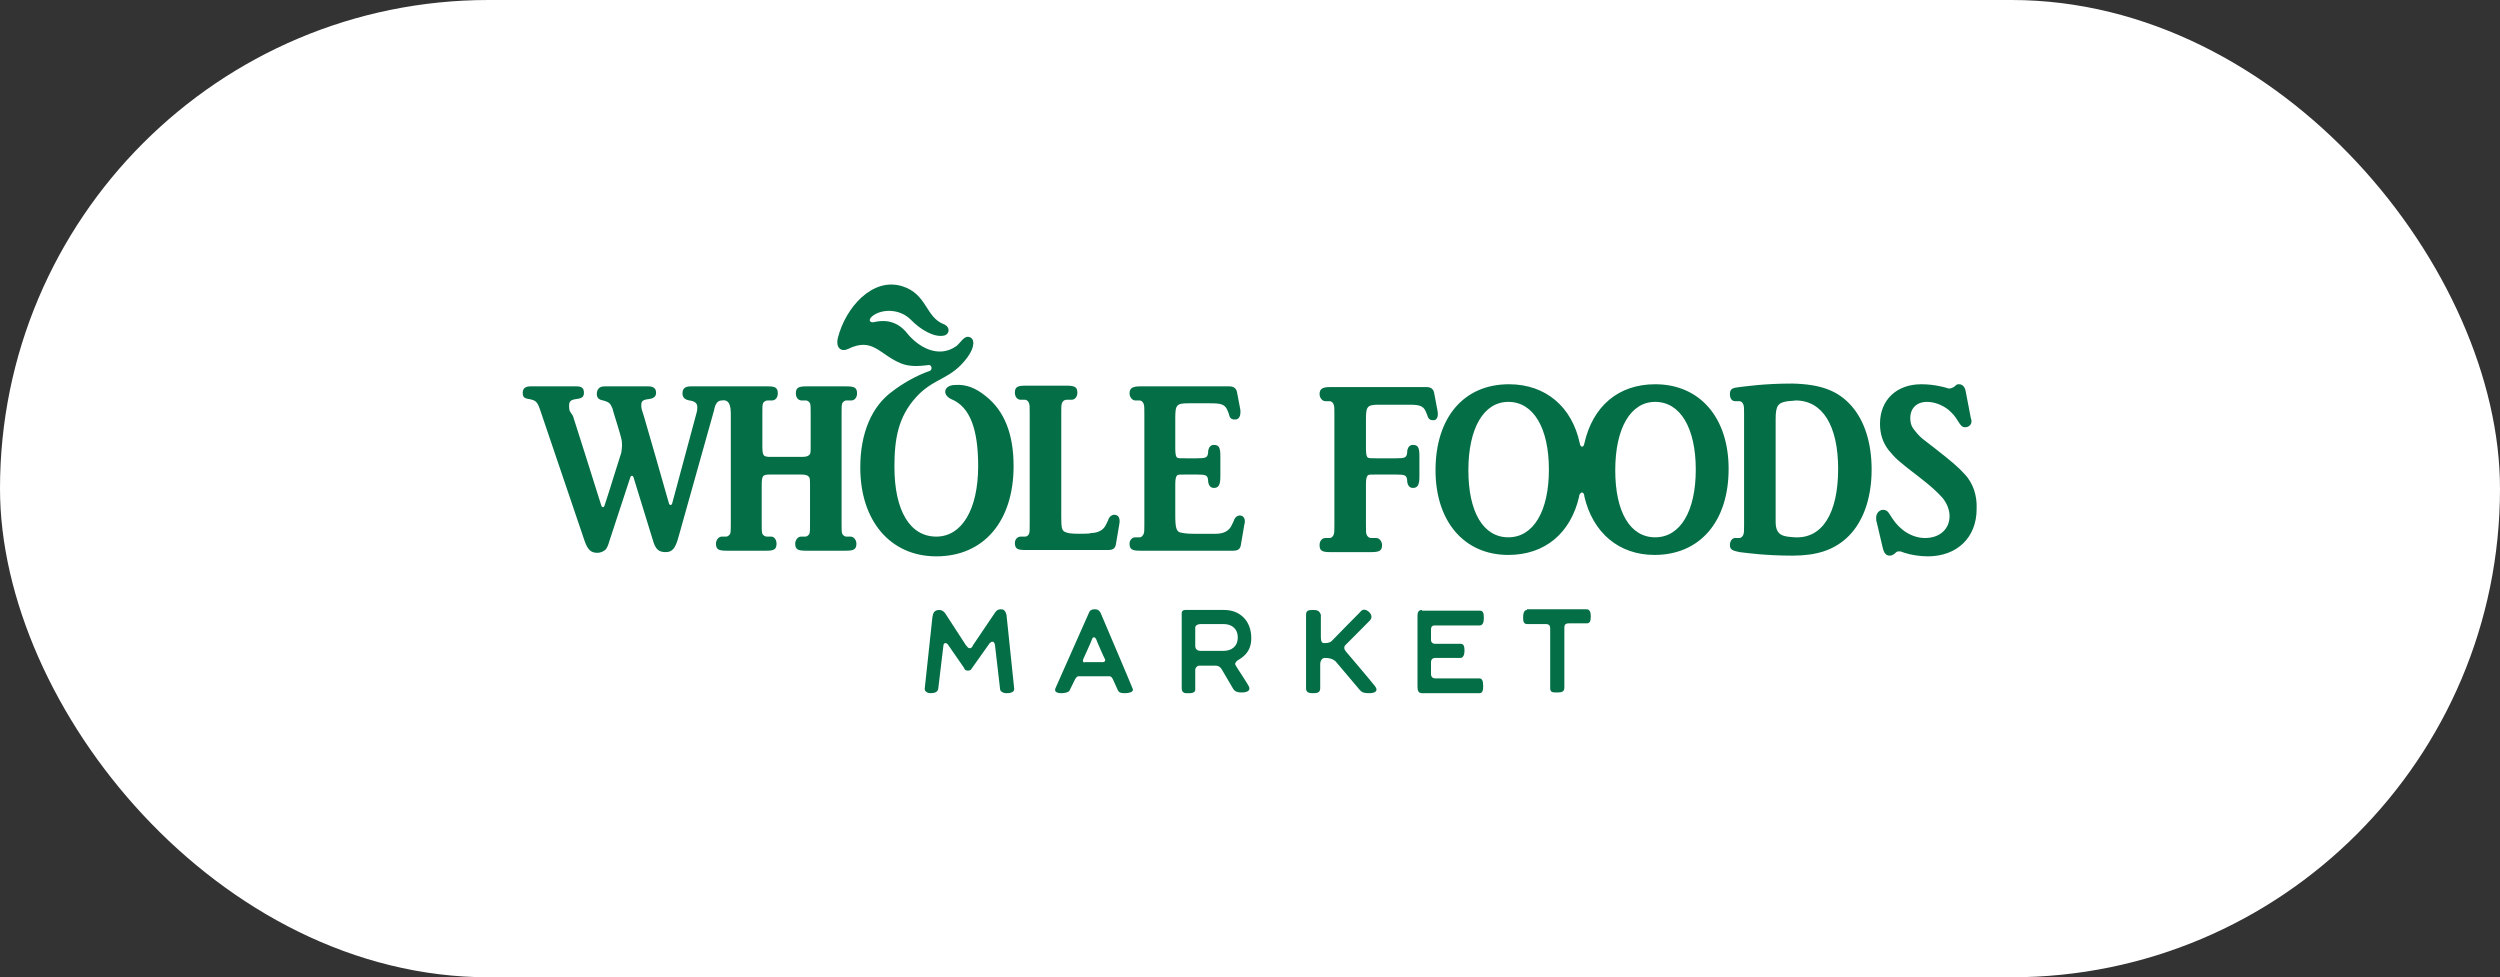 <svg width="220" height="86" viewBox="0 0 220 86" fill="none" xmlns="http://www.w3.org/2000/svg">
<rect x="0" y="0" width="220" height="86" fill="#333333" stroke="none"/>
<rect width="220" height="86" rx="43" fill="white"/>
<g clip-path="url(#clip0_391_1800)">
<path fill-rule="evenodd" clip-rule="evenodd" d="M161.756 41.262C161.756 37.476 160.395 35.241 158.014 35.241C158.014 35.241 157.561 35.303 157.334 35.303C156.484 35.428 156.257 35.676 156.257 36.855V45.917C156.257 47.159 156.937 47.221 157.957 47.283C160.395 47.407 161.756 45.11 161.756 41.262ZM162.946 35.738C164.08 37.041 164.703 38.965 164.703 41.324C164.703 43.931 163.91 46.103 162.436 47.407C161.302 48.4 159.885 48.897 157.731 48.897C155.293 48.897 153.649 48.648 153.082 48.586C152.515 48.462 152.232 48.4 152.232 47.965C152.232 47.655 152.402 47.345 152.686 47.345H153.082C153.196 47.345 153.366 47.221 153.422 47.034C153.479 46.848 153.479 46.724 153.479 46.165V36.483C153.479 35.924 153.479 35.8 153.422 35.614C153.366 35.428 153.196 35.303 153.082 35.303H152.686C152.402 35.303 152.232 35.055 152.232 34.683C152.232 34.186 152.515 34.124 153.082 34.062C153.649 34 155.236 33.752 157.731 33.752C160.225 33.814 161.756 34.372 162.946 35.738ZM149.228 41.324C149.228 37.662 147.867 35.365 145.656 35.365C143.502 35.365 142.142 37.662 142.142 41.386C142.142 45.048 143.446 47.283 145.656 47.283C147.867 47.283 149.228 44.986 149.228 41.324ZM136.303 41.324C136.303 37.662 134.942 35.365 132.732 35.365C130.577 35.365 129.217 37.662 129.217 41.386C129.217 45.048 130.521 47.283 132.732 47.283C134.942 47.283 136.303 44.986 136.303 41.324ZM145.656 33.814C149.568 33.814 152.119 36.731 152.119 41.262C152.119 45.917 149.568 48.834 145.6 48.834C142.425 48.834 140.158 46.848 139.421 43.683V43.621C139.364 43.248 139.081 43.248 138.967 43.621C138.967 43.621 138.967 43.621 138.967 43.683C138.23 46.91 135.963 48.834 132.732 48.834C128.82 48.834 126.326 45.855 126.326 41.386C126.326 36.731 128.82 33.814 132.788 33.814C136.019 33.814 138.344 35.8 139.024 39.028C139.081 39.4 139.364 39.4 139.421 39.028C140.158 35.738 142.425 33.814 145.656 33.814ZM126.496 36.11L126.213 34.621C126.156 34.248 125.929 34.062 125.532 34.062H117.029C116.349 34.062 116.122 34.248 116.122 34.683C116.122 34.993 116.349 35.303 116.632 35.303H117.029C117.143 35.303 117.313 35.428 117.369 35.614C117.426 35.8 117.426 35.924 117.426 36.483V46.165C117.426 46.724 117.426 46.848 117.369 47.034C117.313 47.221 117.143 47.345 117.029 47.345H116.632C116.349 47.345 116.122 47.593 116.122 47.965C116.122 48.462 116.349 48.586 117.029 48.586H120.657C121.394 48.586 121.621 48.462 121.621 47.965C121.621 47.655 121.394 47.345 121.111 47.345H120.657C120.487 47.345 120.317 47.221 120.26 47.034C120.204 46.91 120.204 46.786 120.204 46.165V42.627C120.204 42.131 120.26 41.945 120.374 41.821C120.487 41.759 120.601 41.759 121.167 41.759H122.811C123.662 41.759 123.775 41.821 123.832 42.255V42.379C123.888 42.752 124.058 42.938 124.342 42.938C124.739 42.938 124.909 42.69 124.909 41.945V40.145C124.909 39.4 124.795 39.152 124.342 39.152C124.058 39.152 123.888 39.338 123.832 39.71V39.834C123.775 40.269 123.662 40.331 122.811 40.331H121.167C120.601 40.331 120.487 40.331 120.374 40.269C120.26 40.207 120.204 39.959 120.204 39.462V36.917C120.204 35.738 120.317 35.614 121.394 35.614H123.945C124.852 35.614 125.249 35.676 125.476 36.234C125.589 36.483 125.646 36.669 125.646 36.669C125.759 36.979 125.986 36.979 126.156 36.979C126.439 36.979 126.609 36.669 126.496 36.11ZM172.923 41.759C172.299 41.076 171.789 40.641 170.202 39.4C169.805 39.09 169.465 38.841 169.238 38.655C168.841 38.345 168.558 37.972 168.331 37.662C168.161 37.414 168.105 37.103 168.105 36.793C168.105 35.924 168.671 35.365 169.578 35.365C170.202 35.365 170.882 35.614 171.449 36.048C171.846 36.421 171.959 36.483 172.413 37.227C172.583 37.476 172.696 37.6 172.923 37.6C173.263 37.6 173.49 37.352 173.49 37.103C173.49 37.041 173.49 36.917 173.433 36.793L172.98 34.434C172.923 34.062 172.696 33.814 172.413 33.814C172.243 33.814 172.186 33.814 172.016 34C171.846 34.124 171.676 34.186 171.562 34.186C171.506 34.186 171.392 34.186 171.279 34.124C170.996 34.062 170.826 34 170.769 34C170.202 33.876 169.635 33.814 169.068 33.814C166.914 33.814 165.44 35.179 165.44 37.29C165.44 38.159 165.667 38.903 166.177 39.586C166.801 40.331 166.971 40.517 168.841 41.945C169.975 42.814 170.485 43.31 170.939 43.807C171.336 44.303 171.562 44.862 171.562 45.421C171.562 46.538 170.712 47.345 169.408 47.345C168.275 47.345 167.198 46.662 166.517 45.607L166.234 45.172C166.12 44.986 165.95 44.862 165.724 44.862C165.384 44.862 165.1 45.172 165.1 45.545C165.1 45.669 165.1 45.855 165.157 45.979L165.667 48.152C165.78 48.648 165.95 48.897 166.291 48.897C166.461 48.897 166.574 48.834 166.744 48.71C166.914 48.524 166.971 48.524 167.141 48.524C167.254 48.524 167.311 48.524 167.594 48.648C168.161 48.834 168.955 48.959 169.635 48.959C172.243 48.959 173.943 47.283 173.943 44.8C174 43.559 173.603 42.503 172.923 41.759ZM83.697 35.117C85.398 35.8 86.078 37.848 86.078 41.014C86.078 44.8 84.661 47.221 82.393 47.221C80.069 47.221 78.709 44.924 78.709 41.076C78.709 38.593 79.049 36.669 80.636 34.931C82.223 33.193 83.697 33.441 85.171 31.393C85.794 30.524 85.794 29.779 85.284 29.655C84.831 29.531 84.547 30.152 84.151 30.462C82.563 31.579 80.806 30.524 79.842 29.345C78.879 28.103 77.632 28.165 76.895 28.352C76.555 28.414 76.384 28.165 76.725 27.855C77.518 27.172 79.162 27.11 80.183 28.165C81.033 29.034 82.223 29.717 83.073 29.531C83.584 29.407 83.64 28.786 83.073 28.538C81.43 27.917 81.6 25.869 79.389 25.186C76.781 24.379 74.4 27.048 73.72 29.779C73.55 30.524 73.947 31.021 74.627 30.71C76.781 29.655 77.348 31.145 79.219 31.952C80.069 32.324 81.033 32.2 81.6 32.138C82.053 32.014 82.053 32.572 81.826 32.634C80.579 33.069 79.332 33.814 78.538 34.434C76.725 35.738 75.704 38.096 75.704 41.138C75.704 45.855 78.368 48.959 82.393 48.959C86.588 48.959 89.196 45.855 89.196 41.014C89.196 38.221 88.402 36.172 86.758 34.869C85.851 34.124 85.001 33.814 84.094 33.876C83.017 33.876 82.903 34.745 83.697 35.117ZM63.516 35.241C63.856 35.179 64.31 35.241 64.31 36.359V46.103C64.31 46.662 64.31 46.786 64.253 46.972C64.197 47.096 64.027 47.221 63.913 47.221H63.516C63.233 47.221 63.006 47.531 63.006 47.841C63.006 48.338 63.233 48.462 63.913 48.462H67.484C68.108 48.462 68.335 48.338 68.335 47.841C68.335 47.469 68.108 47.221 67.881 47.221H67.484C67.314 47.221 67.144 47.096 67.088 46.972C67.031 46.786 67.031 46.662 67.031 46.103V42.814C67.031 41.821 67.088 41.759 67.825 41.759H70.489C70.886 41.759 71.056 41.821 71.169 41.945C71.283 42.069 71.282 42.131 71.282 42.938V46.103C71.282 46.662 71.282 46.786 71.226 46.972C71.169 47.096 70.999 47.221 70.886 47.221H70.489C70.206 47.221 69.979 47.531 69.979 47.841C69.979 48.338 70.206 48.462 70.886 48.462H74.457C75.137 48.462 75.364 48.338 75.364 47.841C75.364 47.531 75.137 47.221 74.854 47.221H74.457C74.344 47.221 74.174 47.096 74.117 46.972C74.06 46.786 74.06 46.662 74.06 46.103V36.359C74.06 35.8 74.06 35.676 74.117 35.49C74.174 35.365 74.344 35.241 74.457 35.241H74.91C75.194 35.241 75.421 34.993 75.421 34.621C75.421 34.124 75.194 34 74.514 34H70.942C70.262 34 70.035 34.124 70.035 34.621C70.035 34.993 70.262 35.241 70.546 35.241H70.942C71.056 35.241 71.226 35.365 71.282 35.49C71.339 35.676 71.339 35.8 71.339 36.359V39.028C71.339 39.834 71.339 39.897 71.226 40.021C71.112 40.145 70.942 40.207 70.546 40.207H67.881C67.144 40.207 67.088 40.145 67.088 39.152V36.359C67.088 35.8 67.088 35.676 67.144 35.49C67.201 35.365 67.371 35.241 67.541 35.241H67.938C68.221 35.241 68.448 34.993 68.448 34.621C68.448 34.124 68.221 34 67.598 34H60.795C60.285 34 60.059 34.186 60.059 34.621C60.059 34.993 60.285 35.179 60.682 35.241C61.136 35.303 61.362 35.49 61.362 35.8C61.362 35.924 61.362 36.11 61.306 36.297C61.306 36.297 59.435 43.248 59.151 44.303C59.095 44.49 58.925 44.49 58.868 44.303C58.585 43.248 56.657 36.607 56.657 36.607C56.487 36.11 56.431 35.924 56.431 35.676C56.431 35.303 56.544 35.179 57.111 35.117C57.564 35.055 57.734 34.869 57.734 34.559C57.734 34.186 57.508 34 57.054 34H53.199C52.746 34 52.519 34.248 52.519 34.683C52.519 34.993 52.689 35.179 53.086 35.241C53.539 35.365 53.709 35.49 53.823 35.8C53.88 35.862 53.936 36.048 53.993 36.297C53.993 36.297 54.673 38.469 54.673 38.593C54.786 39.028 54.73 39.462 54.673 39.834C54.617 39.959 53.596 43.31 53.199 44.49C53.143 44.676 52.972 44.676 52.916 44.49C52.576 43.372 50.422 36.607 50.422 36.607L50.138 36.172C50.081 35.986 50.081 35.862 50.081 35.676C50.081 35.303 50.252 35.179 50.705 35.117C51.215 35.055 51.385 34.931 51.385 34.559C51.385 34.186 51.215 34 50.762 34H46.68C46.227 34 46 34.186 46 34.559C46 34.931 46.113 35.055 46.567 35.117C47.19 35.241 47.304 35.365 47.587 36.234L51.442 47.593C51.725 48.4 52.009 48.648 52.576 48.648C52.859 48.648 53.086 48.524 53.256 48.4C53.426 48.214 53.483 48.09 53.653 47.531C53.653 47.531 55.41 42.193 55.467 42.007C55.523 41.821 55.694 41.821 55.75 42.007C55.807 42.193 57.451 47.531 57.451 47.531C57.678 48.338 57.961 48.586 58.585 48.586C59.151 48.586 59.435 48.276 59.718 47.221L62.836 36.11C62.95 35.49 63.176 35.241 63.516 35.241ZM94.978 46.972C94.184 46.972 93.901 46.91 93.674 46.786C93.447 46.662 93.391 46.414 93.391 45.483V36.359C93.391 35.8 93.391 35.676 93.447 35.49C93.504 35.303 93.674 35.179 93.844 35.179H94.298C94.581 35.179 94.808 34.931 94.808 34.559C94.808 34.062 94.581 33.938 93.844 33.938H90.216C89.536 33.938 89.309 34.062 89.309 34.559C89.309 34.931 89.536 35.179 89.819 35.179H90.216C90.329 35.179 90.5 35.303 90.556 35.49C90.613 35.676 90.613 35.738 90.613 36.359V46.165C90.613 46.724 90.613 46.786 90.556 46.972C90.5 47.096 90.386 47.221 90.216 47.221H89.819C89.536 47.221 89.309 47.469 89.309 47.779C89.309 48.276 89.536 48.4 90.159 48.4H97.529C97.926 48.4 98.152 48.276 98.209 47.841L98.493 46.165C98.606 45.607 98.436 45.297 98.039 45.297C97.869 45.297 97.642 45.421 97.529 45.731C97.529 45.793 97.472 45.855 97.359 46.103C97.132 46.662 96.622 46.91 95.942 46.91C96.112 46.972 94.978 46.972 94.978 46.972ZM109.093 45.359C108.923 45.359 108.696 45.483 108.583 45.793C108.583 45.855 108.526 45.917 108.413 46.165C108.186 46.724 107.676 46.972 106.996 46.972H105.012C104.388 46.972 104.105 46.91 103.821 46.848C103.538 46.724 103.424 46.476 103.424 45.359V42.627C103.424 42.131 103.481 41.945 103.594 41.821C103.708 41.759 103.821 41.759 104.388 41.759H105.295C106.145 41.759 106.259 41.821 106.315 42.255V42.379C106.372 42.752 106.542 42.938 106.826 42.938C107.222 42.938 107.392 42.69 107.392 41.945V40.145C107.392 39.4 107.279 39.152 106.826 39.152C106.542 39.152 106.372 39.338 106.315 39.71V39.834C106.259 40.269 106.145 40.331 105.295 40.331H104.388C103.821 40.331 103.651 40.331 103.594 40.269C103.481 40.207 103.424 39.959 103.424 39.462V36.793C103.424 35.614 103.538 35.49 104.615 35.49H106.485C107.392 35.49 107.789 35.552 108.016 36.11C108.129 36.359 108.186 36.545 108.186 36.607C108.299 36.917 108.526 36.917 108.696 36.917C109.036 36.917 109.206 36.607 109.15 36.048L108.866 34.559C108.81 34.186 108.583 34 108.186 34H100.306C99.626 34 99.4 34.186 99.4 34.621C99.4 34.931 99.626 35.241 99.91 35.241H100.306C100.42 35.241 100.59 35.365 100.647 35.552C100.703 35.738 100.703 35.862 100.703 36.421V46.103C100.703 46.662 100.703 46.786 100.647 46.972C100.59 47.096 100.477 47.283 100.306 47.283H99.91C99.626 47.283 99.4 47.531 99.4 47.841C99.4 48.338 99.626 48.462 100.306 48.462H108.016H108.526C108.923 48.462 109.15 48.338 109.206 47.903L109.49 46.227C109.66 45.669 109.433 45.359 109.093 45.359ZM134.376 53.676C134.035 53.676 134.035 54.172 134.035 54.421C134.035 54.669 134.092 54.917 134.376 54.917H136.019C136.303 54.917 136.416 55.041 136.416 55.29V60.565C136.416 60.938 136.643 60.938 137.04 60.938C137.437 60.938 137.663 60.876 137.663 60.503V55.227C137.663 54.917 137.833 54.855 138.06 54.855H139.647C139.931 54.855 139.988 54.607 139.988 54.234C139.988 53.738 139.818 53.614 139.591 53.614H134.376V53.676ZM125.136 53.676C124.852 53.676 124.739 53.862 124.739 54.172V60.441C124.739 60.814 124.852 61 125.136 61H130.181C130.464 61 130.521 60.752 130.521 60.379C130.521 59.883 130.407 59.697 130.181 59.697H126.269C126.099 59.697 125.929 59.572 125.929 59.324V58.269C125.929 58.021 126.099 57.897 126.269 57.897H128.537C128.764 57.897 128.877 57.586 128.877 57.276C128.877 56.903 128.82 56.655 128.537 56.655H126.269C126.099 56.655 125.929 56.531 125.929 56.345V55.352C125.929 55.165 126.043 55.041 126.213 55.041H130.181C130.521 55.041 130.577 54.731 130.577 54.359C130.577 53.986 130.521 53.738 130.237 53.738H125.136V53.676ZM115.555 53.676C115.102 53.676 114.932 53.738 114.932 54.11V60.565C114.932 60.876 115.102 61 115.499 61C115.839 61 116.179 61 116.179 60.565V58.455C116.179 58.145 116.349 57.897 116.576 57.897C116.973 57.897 117.256 57.959 117.539 58.207L119.637 60.69C119.807 60.876 119.92 61 120.487 61C120.997 61 121.337 60.814 120.997 60.379C120.771 60.069 118.446 57.338 118.446 57.338C118.276 57.152 118.22 56.903 118.446 56.717C118.446 56.717 120.374 54.793 120.544 54.607C120.771 54.359 120.714 54.11 120.487 53.862C120.204 53.614 119.92 53.552 119.694 53.862C119.694 53.862 117.539 56.034 117.313 56.283C117.143 56.469 117.029 56.593 116.519 56.593C116.349 56.593 116.236 56.469 116.236 56.096V54.11C116.122 53.738 115.895 53.676 115.555 53.676ZM105.635 54.917H107.676C108.356 54.917 108.923 55.29 108.923 56.096C108.923 56.903 108.356 57.276 107.676 57.276H105.635C105.408 57.276 105.182 57.152 105.182 56.841V55.227C105.182 55.041 105.408 54.917 105.635 54.917ZM110.113 56.159C110.113 54.607 109.093 53.676 107.733 53.676H104.275C104.105 53.676 103.991 53.8 103.991 53.924V60.565C103.991 60.876 104.161 61 104.388 61C104.615 61 105.182 61.062 105.182 60.69V58.952C105.182 58.765 105.352 58.579 105.522 58.579H106.996C107.222 58.579 107.392 58.703 107.506 58.89L108.526 60.627C108.696 60.876 108.923 60.938 109.263 60.938C109.887 60.938 110.057 60.69 109.887 60.379C109.773 60.131 108.81 58.703 108.753 58.579C108.639 58.393 108.696 58.331 108.866 58.145C109.263 57.897 110.113 57.462 110.113 56.159ZM95.318 58.021C95.375 57.897 96.055 56.407 96.112 56.221C96.168 56.034 96.338 56.034 96.452 56.221C96.508 56.407 97.189 57.959 97.245 58.021C97.302 58.145 97.189 58.269 97.075 58.269H95.488C95.318 58.331 95.261 58.207 95.318 58.021ZM92.88 60.565C92.71 61 93.277 61 93.447 61C93.617 61 94.071 60.938 94.127 60.752L94.524 59.945C94.638 59.697 94.751 59.51 94.921 59.51H97.642C97.755 59.51 97.869 59.634 97.926 59.759L98.379 60.752C98.493 61 98.776 61 99.003 61C99.229 61 99.796 60.938 99.683 60.627C99.626 60.441 96.849 53.924 96.849 53.924C96.735 53.738 96.622 53.614 96.338 53.614C96.055 53.614 95.885 53.738 95.828 53.924L92.88 60.565ZM85.624 56.779L87.552 53.924C87.665 53.738 87.835 53.614 88.062 53.614C88.289 53.614 88.459 53.676 88.572 54.11L89.252 60.627C89.252 61 88.742 61 88.516 61C88.345 61 88.005 60.876 88.005 60.627L87.552 56.717C87.495 56.531 87.438 56.469 87.325 56.469C87.212 56.469 87.212 56.531 87.098 56.593L85.511 58.828C85.454 58.952 85.341 59.014 85.171 59.014C85.001 59.014 84.888 58.952 84.831 58.765L83.414 56.717C83.357 56.655 83.3 56.593 83.187 56.593C83.073 56.593 83.017 56.717 83.017 56.841L82.563 60.627C82.507 60.938 82.166 61 81.883 61C81.656 61 81.373 60.876 81.373 60.627L82.053 54.297C82.11 53.924 82.223 53.676 82.677 53.676C82.79 53.676 83.017 53.738 83.187 53.986L85.001 56.779C85.114 56.903 85.228 57.09 85.341 57.028C85.398 57.09 85.568 56.965 85.624 56.779Z" fill="#046F46"/>
</g>
<defs>
<clipPath id="clip0_391_1800">
<rect width="128" height="36" fill="white" transform="translate(46 25)"/>
</clipPath>
</defs>
</svg>
